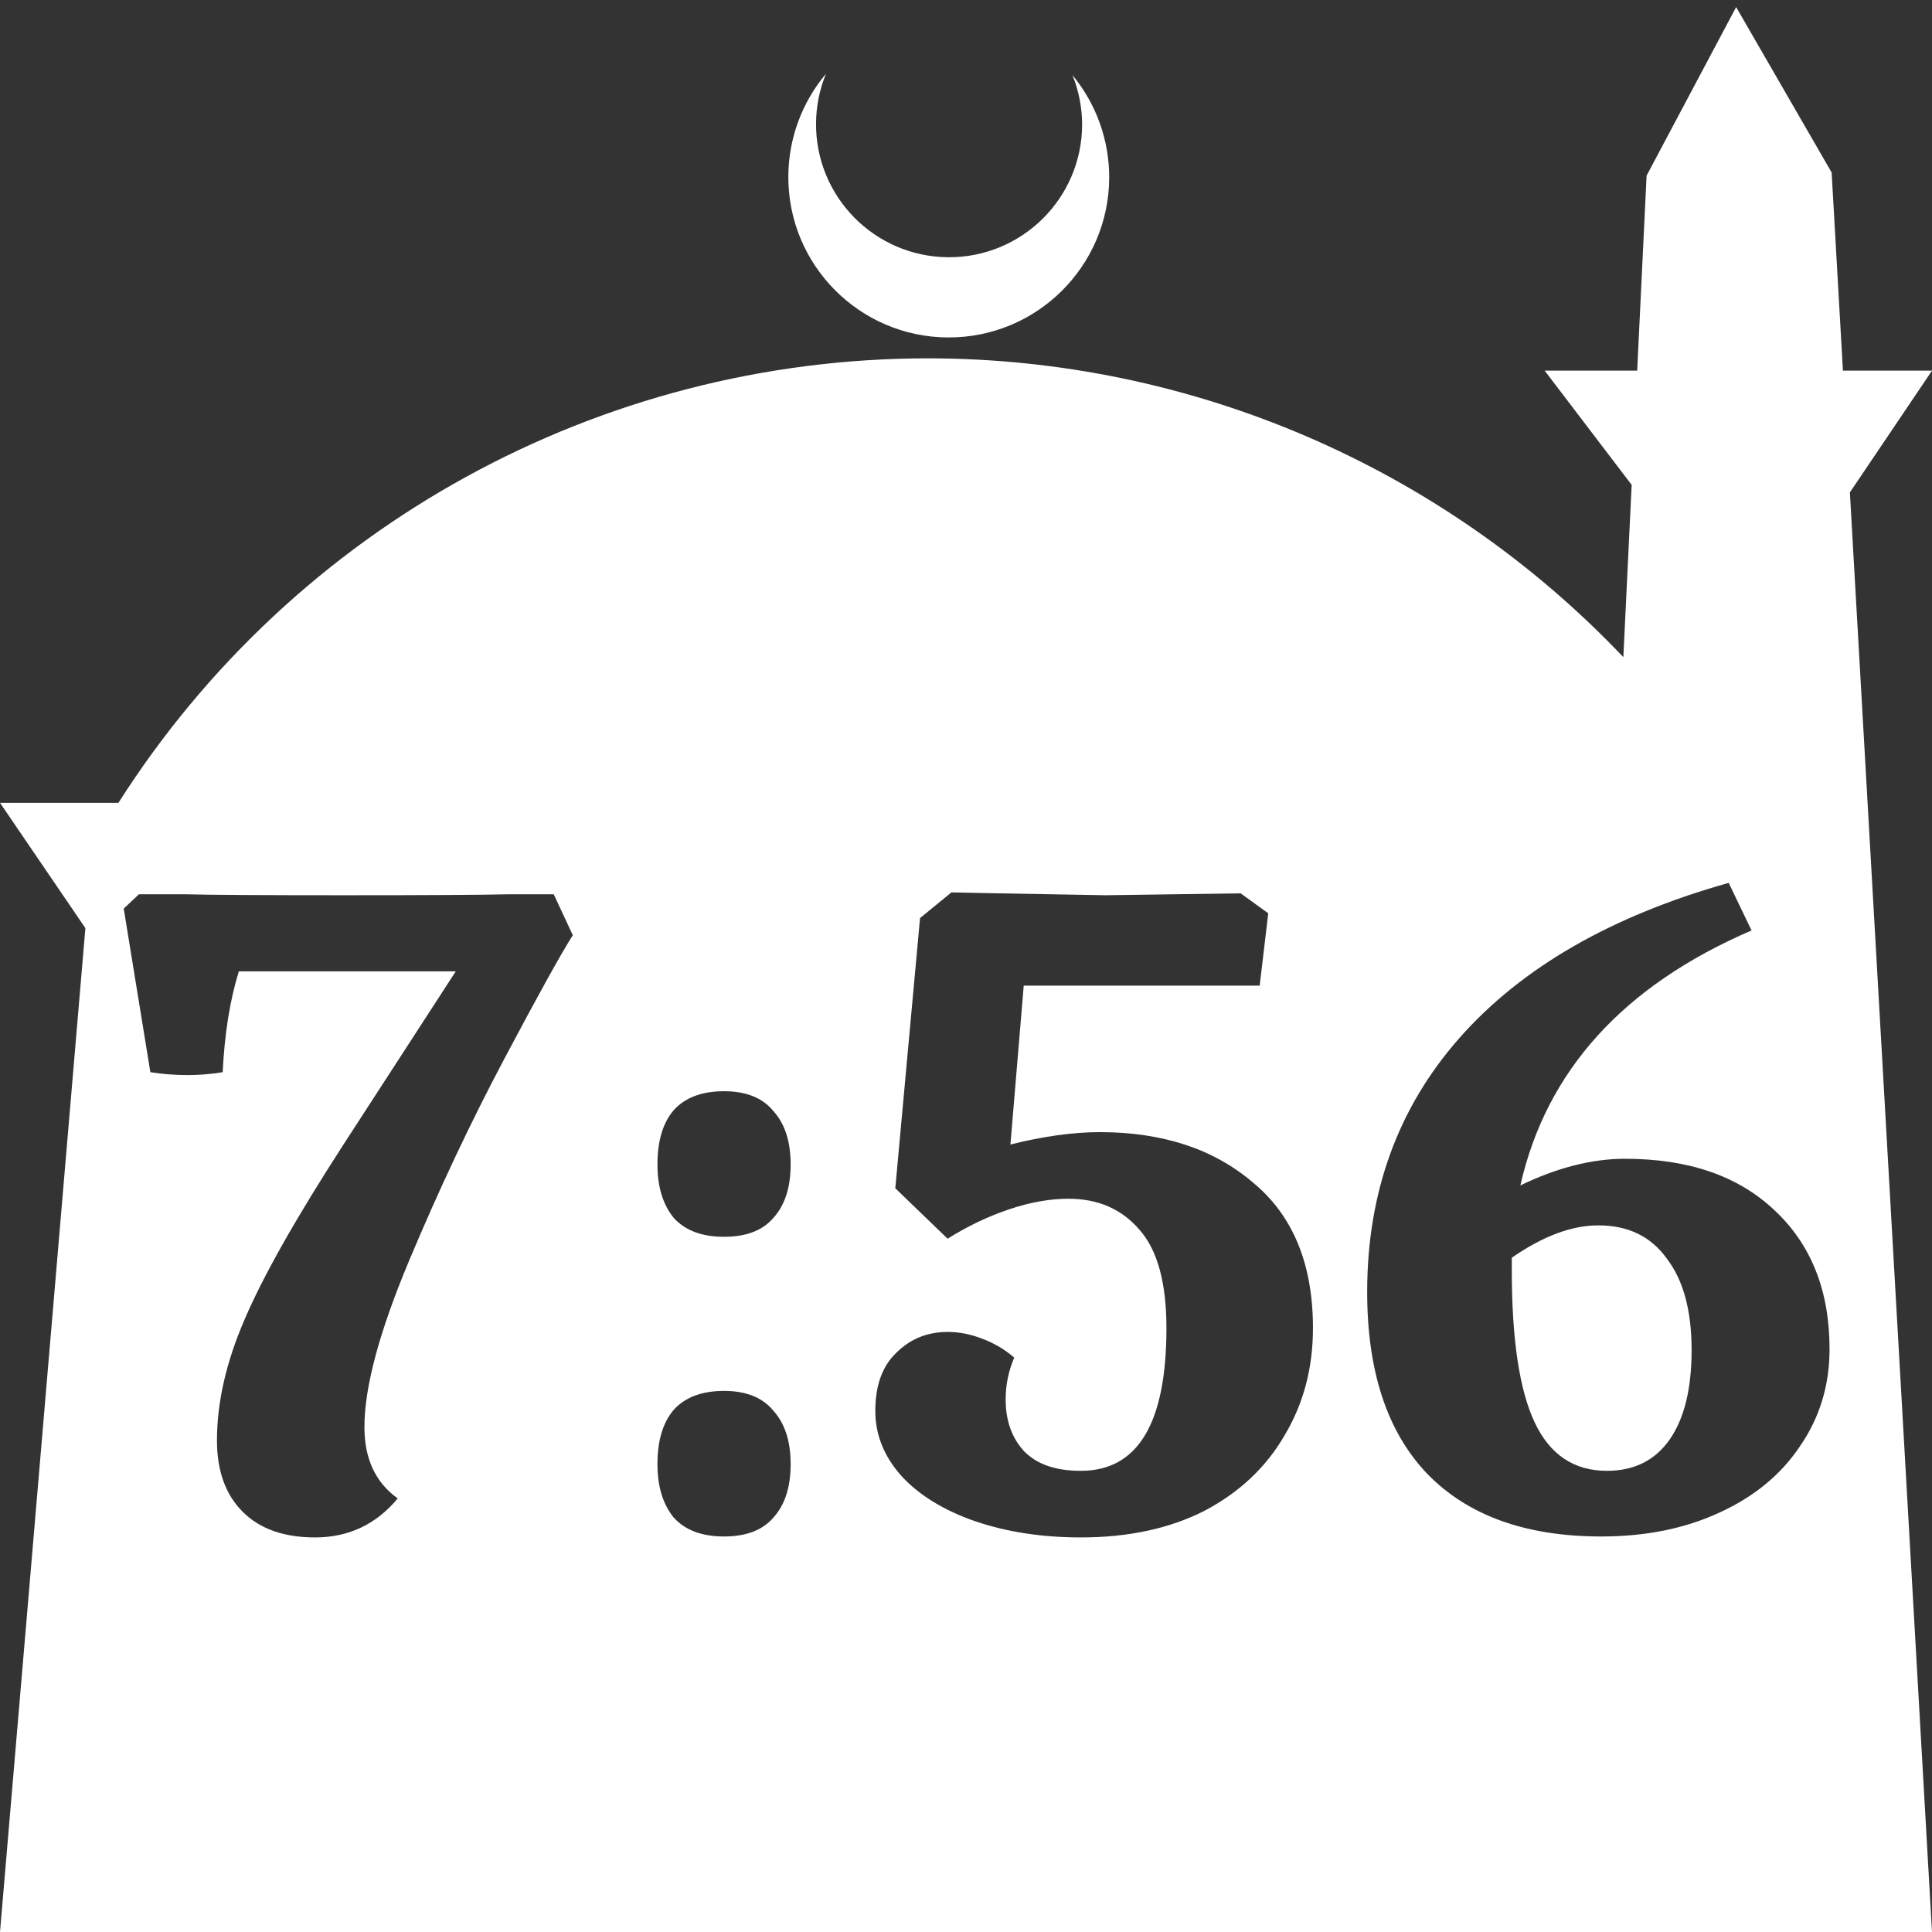 <?xml version="1.0" encoding="UTF-8" standalone="no"?>
<!-- Created with Inkscape (http://www.inkscape.org/) -->

<svg
   width="172.67mm"
   height="172.67mm"
   viewBox="0 0 172.67 172.67"
   version="1.1"
   id="svg1"
   xml:space="preserve"
   xmlns="http://www.w3.org/2000/svg"
   xmlns:svg="http://www.w3.org/2000/svg"><rect x="0" y="0" width="172.67" height="172.67" fill="#333333" stroke="none"/><defs
     id="defs1" /><g
     id="layer1"
     transform="translate(157.251,198.81)"><path
       id="path5"
       style="fill:#ffffff;fill-opacity:1;stroke-width:0.805;stroke-linecap:round;stroke-linejoin:round"
       d="M -2.086 -198.177 L -10.089 -183.113 L -10.93 -165.684 L -19.199 -165.684 L -11.423 -155.474 L -12.166 -140.079 C -28.353 -157.121 -50.824 -166.774 -74.327 -166.784 C -103.645 -166.774 -130.927 -151.792 -146.667 -127.059 L -157.251 -127.059 L -149.62 -115.86 L -157.251 -26.14 L -8.514 -26.14 L 15.419 -26.14 L 8.08 -154.802 L 15.419 -165.684 L 7.459 -165.684 L 6.449 -183.393 L -2.086 -198.177 z M -83.431 -192.216 C -85.585 -189.655 -86.775 -186.421 -86.795 -183.075 C -86.842 -175.155 -80.46 -168.697 -72.54 -168.651 C -64.621 -168.604 -58.163 -174.986 -58.117 -182.905 C -58.103 -186.26 -59.266 -189.514 -61.404 -192.1 C -60.831 -190.684 -60.537 -189.17 -60.537 -187.641 C -60.576 -181.074 -65.931 -175.782 -72.498 -175.82 C -79.065 -175.859 -84.358 -181.214 -84.319 -187.781 C -84.309 -189.303 -84.008 -190.808 -83.431 -192.216 z M -2.75 -119.904 L -0.709 -115.652 C -12.16 -110.721 -19.047 -103.125 -21.371 -92.865 C -18.083 -94.452 -14.966 -95.246 -12.018 -95.246 C -6.349 -95.246 -1.9 -93.715 1.332 -90.654 C 4.619 -87.593 6.263 -83.455 6.263 -78.24 C 6.263 -75.009 5.385 -72.118 3.628 -69.567 C 1.927 -67.017 -0.482 -65.032 -3.6 -63.615 C -6.661 -62.198 -10.175 -61.489 -14.143 -61.489 C -20.889 -61.489 -26.076 -63.36 -29.704 -67.101 C -33.275 -70.843 -35.061 -76.256 -35.061 -83.342 C -35.061 -92.241 -32.312 -99.809 -26.813 -106.044 C -21.258 -112.336 -13.237 -116.956 -2.75 -119.904 z M -72.218 -119.054 L -67.967 -118.969 C -61.958 -118.856 -58.784 -118.798 -58.444 -118.798 L -46.369 -118.969 L -43.903 -117.183 L -44.669 -110.721 L -65.756 -110.721 L -66.946 -96.521 C -63.999 -97.258 -61.334 -97.627 -58.954 -97.627 C -53.342 -97.627 -48.779 -96.124 -45.264 -93.12 C -41.693 -90.172 -39.907 -85.836 -39.907 -80.111 C -39.907 -76.54 -40.757 -73.337 -42.458 -70.503 C -44.102 -67.668 -46.483 -65.429 -49.601 -63.785 C -52.718 -62.198 -56.403 -61.405 -60.654 -61.405 C -64.112 -61.405 -67.258 -61.886 -70.093 -62.85 C -72.87 -63.814 -75.052 -65.146 -76.639 -66.846 C -78.227 -68.603 -79.021 -70.559 -79.021 -72.713 C -79.021 -74.981 -78.397 -76.71 -77.15 -77.9 C -75.903 -79.147 -74.372 -79.77 -72.559 -79.77 C -71.538 -79.77 -70.518 -79.572 -69.497 -79.176 C -68.42 -78.779 -67.457 -78.212 -66.606 -77.475 C -67.117 -76.284 -67.372 -75.037 -67.372 -73.734 C -67.372 -71.863 -66.833 -70.332 -65.756 -69.142 C -64.622 -67.952 -62.922 -67.357 -60.654 -67.357 C -55.553 -67.357 -53.002 -71.608 -53.002 -80.111 C -53.002 -84.136 -53.795 -87.055 -55.382 -88.869 C -56.97 -90.739 -59.095 -91.675 -61.76 -91.675 C -63.404 -91.675 -65.161 -91.363 -67.031 -90.739 C -68.902 -90.116 -70.745 -89.237 -72.559 -88.103 L -77.235 -92.61 L -75.024 -116.758 L -72.218 -119.054 z M -144.833 -118.884 L -140.666 -118.884 C -138.512 -118.827 -133.807 -118.798 -126.552 -118.798 C -119.012 -118.798 -114.109 -118.827 -111.841 -118.884 L -107.76 -118.884 L -106.059 -115.228 C -107.136 -113.527 -109.177 -109.843 -112.181 -104.174 C -115.186 -98.505 -118.02 -92.497 -120.684 -86.148 C -123.348 -79.799 -124.681 -74.839 -124.681 -71.268 C -124.681 -68.433 -123.689 -66.308 -121.705 -64.891 C -123.632 -62.567 -126.098 -61.405 -129.102 -61.405 C -131.88 -61.405 -134.034 -62.17 -135.564 -63.7 C -137.095 -65.231 -137.86 -67.356 -137.86 -70.077 C -137.86 -73.479 -137.038 -77.078 -135.394 -80.876 C -133.751 -84.73 -130.803 -89.946 -126.552 -96.521 L -116.518 -111.996 L -135.905 -111.996 C -136.698 -109.445 -137.18 -106.441 -137.35 -102.983 C -138.37 -102.813 -139.419 -102.728 -140.496 -102.728 C -141.63 -102.728 -142.735 -102.813 -143.812 -102.983 L -146.193 -117.608 L -144.833 -118.884 z M -92.54 -101.283 C -90.556 -101.283 -89.082 -100.688 -88.119 -99.497 C -87.098 -98.364 -86.588 -96.777 -86.588 -94.736 C -86.588 -92.695 -87.098 -91.108 -88.119 -89.974 C -89.082 -88.84 -90.556 -88.273 -92.54 -88.273 C -94.524 -88.273 -96.026 -88.84 -97.046 -89.974 C -98.01 -91.164 -98.492 -92.752 -98.492 -94.736 C -98.492 -96.833 -98.01 -98.448 -97.046 -99.582 C -96.026 -100.716 -94.524 -101.283 -92.54 -101.283 z M -14.399 -89.294 C -16.78 -89.294 -19.359 -88.33 -22.136 -86.403 L -22.136 -85.298 C -22.136 -79.119 -21.456 -74.584 -20.096 -71.693 C -18.735 -68.802 -16.581 -67.357 -13.633 -67.357 C -11.196 -67.357 -9.325 -68.292 -8.021 -70.162 C -6.718 -72.033 -6.066 -74.697 -6.066 -78.155 C -6.066 -81.669 -6.803 -84.39 -8.277 -86.318 C -9.694 -88.302 -11.735 -89.294 -14.399 -89.294 z M -92.54 -74.499 C -90.556 -74.499 -89.082 -73.904 -88.119 -72.713 C -87.098 -71.58 -86.588 -69.992 -86.588 -67.951 C -86.588 -65.911 -87.098 -64.324 -88.119 -63.19 C -89.082 -62.056 -90.556 -61.489 -92.54 -61.489 C -94.524 -61.489 -96.026 -62.056 -97.046 -63.19 C -98.01 -64.38 -98.492 -65.967 -98.492 -67.951 C -98.492 -70.049 -98.01 -71.664 -97.046 -72.798 C -96.026 -73.932 -94.524 -74.499 -92.54 -74.499 z " /></g></svg>
